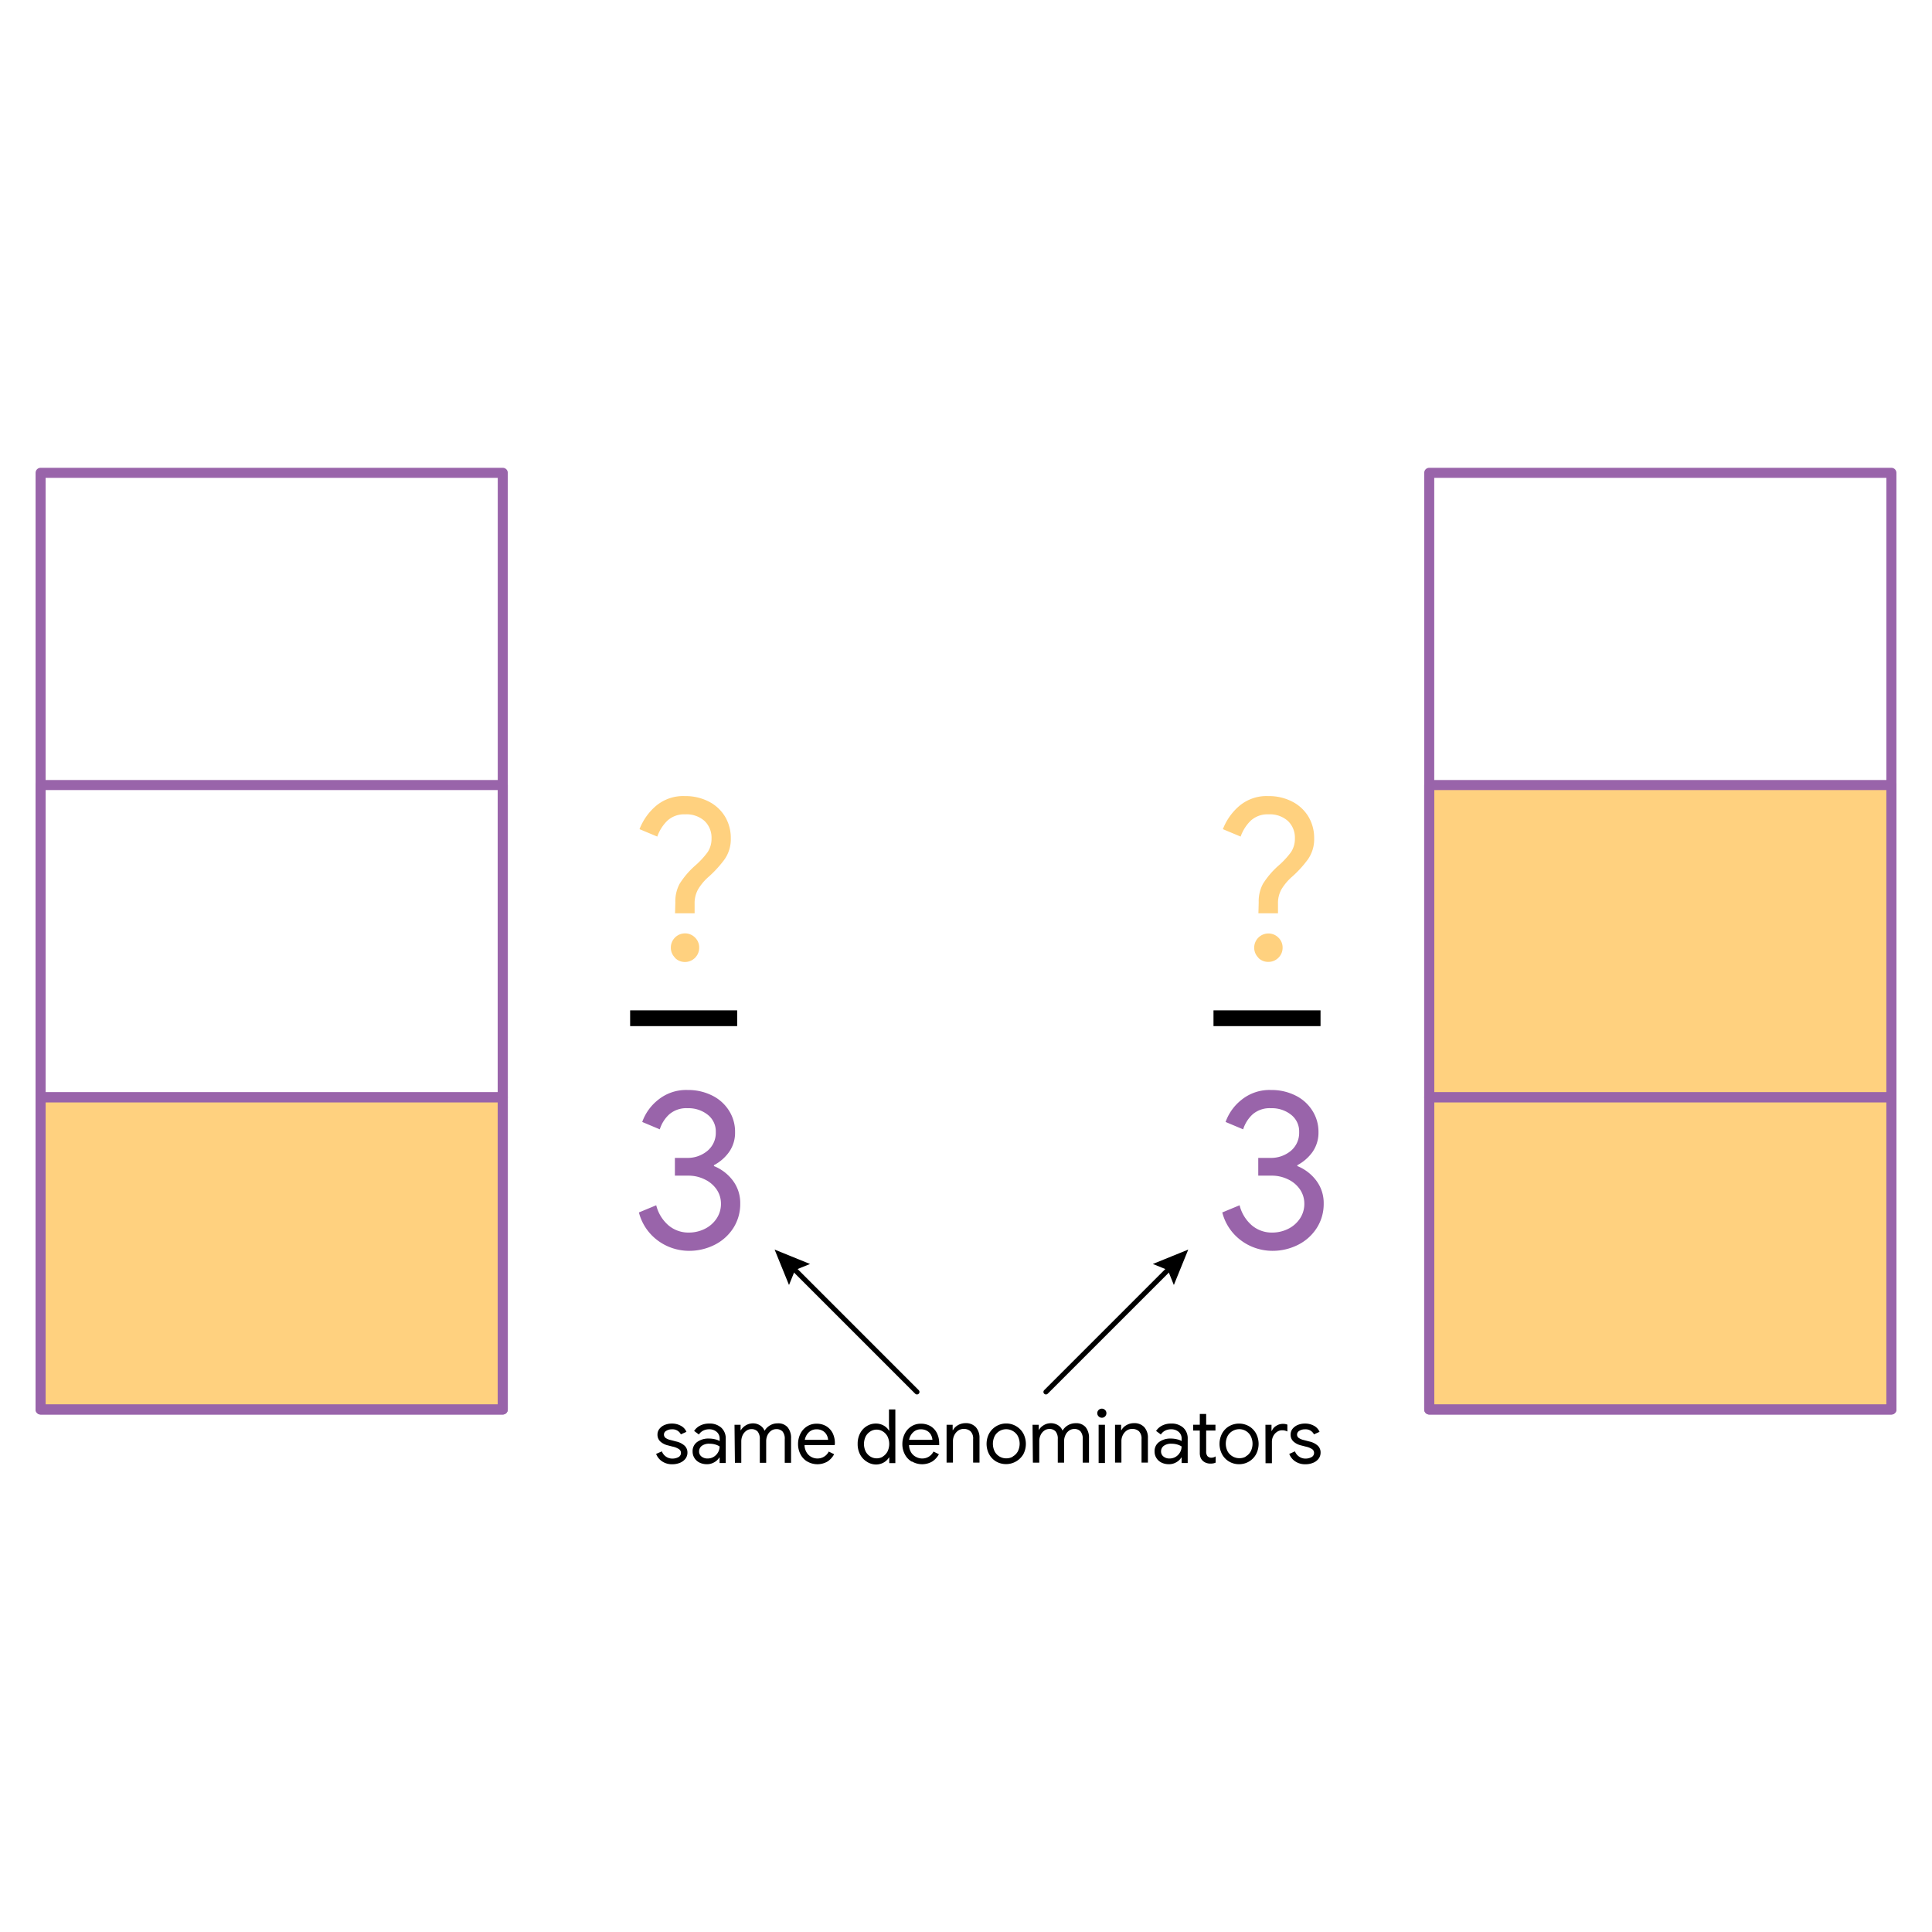<svg id="Mathematic_Background" data-name="Mathematic Background" xmlns="http://www.w3.org/2000/svg" viewBox="0 0 385 385">
  <defs>
    <style>
      .cls-1 {
        fill: orange;
        opacity: 0.5;
      }

      .cls-2, .cls-4 {
        fill: none;
        stroke-linecap: round;
        stroke-linejoin: round;
      }

      .cls-2 {
        stroke: #9964aa;
        stroke-width: 2px;
      }

      .cls-3 {
        fill: #9964aa;
      }

      .cls-4 {
        stroke: #000;
      }
    </style>
  </defs>
  <title>sbs_cotf2_square</title>
  <g>
    <rect class="cls-1" x="284.81" y="156.44" width="92.1" height="124.44"/>
    <rect class="cls-1" x="8.09" y="218.66" width="92.1" height="62.22"/>
    <rect class="cls-2" x="284.81" y="94.22" width="92.1" height="186.66"/>
    <rect class="cls-2" x="8.09" y="94.22" width="92.1" height="186.66"/>
    <g>
      <path class="cls-1" d="M134.58,179.84a7.37,7.37,0,0,1,.85-3.72,16.78,16.78,0,0,1,3-3.54,16.74,16.74,0,0,0,2.57-2.75,4.8,4.8,0,0,0,.79-2.76,4.59,4.59,0,0,0-1.39-3.47,5.38,5.38,0,0,0-3.86-1.32,4.91,4.91,0,0,0-3.56,1.27,8.24,8.24,0,0,0-2,3.16l-3.54-1.48a11.62,11.62,0,0,1,3.23-4.59,8.41,8.41,0,0,1,5.82-2,10.11,10.11,0,0,1,4.77,1.1,8.05,8.05,0,0,1,3.23,3,8.3,8.3,0,0,1,1.14,4.3,7,7,0,0,1-1.23,4.19,22.53,22.53,0,0,1-3.16,3.47,10.45,10.45,0,0,0-2.15,2.56,5.66,5.66,0,0,0-.67,2.82V182h-3.9Zm-.07,11a2.78,2.78,0,0,1-.83-2A2.83,2.83,0,0,1,136.5,186a2.78,2.78,0,0,1,2,.83,2.73,2.73,0,0,1,.83,2,2.83,2.83,0,0,1-2.87,2.87A2.73,2.73,0,0,1,134.51,190.88Z"/>
      <path d="M125.57,201.34H146.9v3.14H125.57Z"/>
      <path class="cls-3" d="M133.32,248.47a10.33,10.33,0,0,1-3.65-2.53,10,10,0,0,1-2.35-4.33l3.45-1.43a7.74,7.74,0,0,0,2.44,4,6.13,6.13,0,0,0,4.06,1.44,7.08,7.08,0,0,0,3.18-.74,6,6,0,0,0,2.35-2.06,5.23,5.23,0,0,0,.87-2.94,5,5,0,0,0-.87-2.86,5.93,5.93,0,0,0-2.38-2,7.23,7.23,0,0,0-3.29-.74h-2.64v-3.54h2.37a6.13,6.13,0,0,0,4.12-1.41,4.66,4.66,0,0,0,1.66-3.74,4.2,4.2,0,0,0-1.61-3.45,6.15,6.15,0,0,0-4-1.3,5.19,5.19,0,0,0-3.65,1.21,6.79,6.79,0,0,0-1.9,3l-3.5-1.47a9.78,9.78,0,0,1,3.12-4.37,8.85,8.85,0,0,1,5.93-2,10.63,10.63,0,0,1,4.84,1.08,8.27,8.27,0,0,1,3.38,3,7.79,7.79,0,0,1,1.23,4.3,6.64,6.64,0,0,1-1.21,4,8.63,8.63,0,0,1-3,2.6v.18a8.83,8.83,0,0,1,3.77,2.89,7.41,7.41,0,0,1,1.47,4.59,8.86,8.86,0,0,1-1.36,4.84,9.45,9.45,0,0,1-3.72,3.36,11.22,11.22,0,0,1-5.17,1.21A10.57,10.57,0,0,1,133.32,248.47Z"/>
    </g>
    <g>
      <path class="cls-1" d="M250.83,179.84a7.37,7.37,0,0,1,.85-3.72,16.78,16.78,0,0,1,3-3.54,16.74,16.74,0,0,0,2.57-2.75,4.8,4.8,0,0,0,.79-2.76,4.59,4.59,0,0,0-1.39-3.47,5.37,5.37,0,0,0-3.85-1.32,4.92,4.92,0,0,0-3.57,1.27,8.24,8.24,0,0,0-2,3.16l-3.54-1.48a11.62,11.62,0,0,1,3.23-4.59,8.41,8.41,0,0,1,5.82-2,10.11,10.11,0,0,1,4.77,1.1,8.05,8.05,0,0,1,3.23,3,8.3,8.3,0,0,1,1.14,4.3,7,7,0,0,1-1.23,4.19,22,22,0,0,1-3.16,3.47,10.45,10.45,0,0,0-2.15,2.56,5.66,5.66,0,0,0-.67,2.82V182h-3.9Zm-.07,11a2.78,2.78,0,0,1-.83-2,2.83,2.83,0,0,1,2.83-2.82,2.77,2.77,0,0,1,2,.83,2.69,2.69,0,0,1,.83,2,2.74,2.74,0,0,1-.83,2,2.77,2.77,0,0,1-2,.83A2.73,2.73,0,0,1,250.76,190.88Z"/>
      <path d="M241.82,201.34h21.33v3.14H241.82Z"/>
      <path class="cls-3" d="M249.57,248.47a10.33,10.33,0,0,1-3.65-2.53,10,10,0,0,1-2.35-4.33l3.45-1.43a7.74,7.74,0,0,0,2.44,4,6.13,6.13,0,0,0,4.06,1.44,7.08,7.08,0,0,0,3.18-.74,6,6,0,0,0,2.35-2.06,5.23,5.23,0,0,0,.87-2.94,5,5,0,0,0-.87-2.86,5.9,5.9,0,0,0-2.37-2,7.3,7.3,0,0,0-3.3-.74h-2.64v-3.54h2.37a6.16,6.16,0,0,0,4.13-1.41,4.68,4.68,0,0,0,1.65-3.74,4.2,4.2,0,0,0-1.61-3.45,6.13,6.13,0,0,0-4-1.3,5.19,5.19,0,0,0-3.65,1.21,6.88,6.88,0,0,0-1.9,3l-3.5-1.47a9.78,9.78,0,0,1,3.12-4.37,8.86,8.86,0,0,1,5.93-2,10.63,10.63,0,0,1,4.84,1.08,8.27,8.27,0,0,1,3.38,3,7.8,7.8,0,0,1,1.24,4.3,6.71,6.71,0,0,1-1.21,4,8.75,8.75,0,0,1-3,2.6v.18a8.83,8.83,0,0,1,3.77,2.89,7.42,7.42,0,0,1,1.48,4.59,8.87,8.87,0,0,1-1.37,4.84,9.45,9.45,0,0,1-3.72,3.36,11.22,11.22,0,0,1-5.17,1.21A10.57,10.57,0,0,1,249.57,248.47Z"/>
    </g>
    <rect class="cls-2" x="8.09" y="218.66" width="92.1" height="62.22"/>
    <rect class="cls-2" x="8.09" y="156.44" width="92.1" height="62.22"/>
    <rect class="cls-2" x="284.81" y="218.66" width="92.1" height="62.22"/>
    <rect class="cls-2" x="284.81" y="156.44" width="92.1" height="62.22"/>
    <g>
      <path d="M131.92,291.2a3.11,3.11,0,0,1-1.17-1.47l1.14-.51a2.29,2.29,0,0,0,.84,1.06,2.18,2.18,0,0,0,1.23.38,2.49,2.49,0,0,0,1.23-.29.93.93,0,0,0,.51-.83.9.9,0,0,0-.41-.77,3.62,3.62,0,0,0-1.27-.5l-.92-.24a3.44,3.44,0,0,1-1.5-.76,1.83,1.83,0,0,1-.58-1.39,1.78,1.78,0,0,1,.4-1.16,2.53,2.53,0,0,1,1.05-.77,3.7,3.7,0,0,1,1.42-.27,3.59,3.59,0,0,1,1.78.44,2.39,2.39,0,0,1,1.12,1.21l-1.11.5a1.85,1.85,0,0,0-1.81-1,2,2,0,0,0-1.09.29.84.84,0,0,0-.47.74.85.85,0,0,0,.32.68,2.72,2.72,0,0,0,1,.42l1.1.29a3.67,3.67,0,0,1,1.69.84,1.84,1.84,0,0,1,.57,1.37,2,2,0,0,1-.4,1.23,2.65,2.65,0,0,1-1.09.81,4,4,0,0,1-1.53.29A3.49,3.49,0,0,1,131.92,291.2Z"/>
      <path d="M139.38,291.45a2.48,2.48,0,0,1-1-.91,2.37,2.37,0,0,1-.36-1.3,2.21,2.21,0,0,1,.91-1.89,3.76,3.76,0,0,1,2.3-.68,5.22,5.22,0,0,1,1.28.15,3.33,3.33,0,0,1,.9.34v-.46a1.72,1.72,0,0,0-.6-1.37,2.24,2.24,0,0,0-1.51-.51,2.55,2.55,0,0,0-1.17.27,2.21,2.21,0,0,0-.86.77l-.95-.71a3.08,3.08,0,0,1,1.23-1.08,3.84,3.84,0,0,1,1.74-.39,3.43,3.43,0,0,1,2.44.82,2.86,2.86,0,0,1,.89,2.21v4.83H143.4v-1.09h-.06a2.72,2.72,0,0,1-1,.94,2.81,2.81,0,0,1-1.47.39A3.31,3.31,0,0,1,139.38,291.45Zm2.81-1.12a2.47,2.47,0,0,0,.88-.88,2.32,2.32,0,0,0,.33-1.21,3.11,3.11,0,0,0-.88-.39,4,4,0,0,0-1.11-.15,2.43,2.43,0,0,0-1.57.43,1.4,1.4,0,0,0-.53,1.12,1.25,1.25,0,0,0,.48,1,1.85,1.85,0,0,0,1.21.39A2.3,2.3,0,0,0,142.19,290.33Z"/>
      <path d="M146.37,283.92h1.21V285h.06a2.85,2.85,0,0,1,2.38-1.36,2.59,2.59,0,0,1,1.45.41,2.22,2.22,0,0,1,.89,1.07,3,3,0,0,1,1.07-1.07,2.9,2.9,0,0,1,1.54-.41,2.43,2.43,0,0,1,2,.8,3.31,3.31,0,0,1,.67,2.17v4.89h-1.26v-4.69a2.25,2.25,0,0,0-.43-1.54,1.65,1.65,0,0,0-1.29-.48,1.75,1.75,0,0,0-1,.33,2.24,2.24,0,0,0-.72.88,2.84,2.84,0,0,0-.26,1.2v4.3h-1.27v-4.68a2.33,2.33,0,0,0-.43-1.55,1.64,1.64,0,0,0-1.27-.48,1.66,1.66,0,0,0-1,.34,2.29,2.29,0,0,0-.73.89,2.92,2.92,0,0,0-.26,1.21v4.27h-1.27Z"/>
      <path d="M160.87,291.25a3.54,3.54,0,0,1-1.35-1.44,4.39,4.39,0,0,1-.49-2.07,4.62,4.62,0,0,1,.46-2,3.61,3.61,0,0,1,1.29-1.47,3.45,3.45,0,0,1,1.94-.56,3.66,3.66,0,0,1,1.94.5,3.45,3.45,0,0,1,1.27,1.38,4.51,4.51,0,0,1,.44,2,1.48,1.48,0,0,1-.05.39h-6a3,3,0,0,0,.42,1.46,2.48,2.48,0,0,0,.95.9,2.54,2.54,0,0,0,1.2.3,2.48,2.48,0,0,0,2.26-1.38l1.07.53a3.91,3.91,0,0,1-1.33,1.46,4,4,0,0,1-4,0Zm4.15-4.33a2.44,2.44,0,0,0-.27-.95,2.07,2.07,0,0,0-.75-.81,2.33,2.33,0,0,0-1.29-.33,2.14,2.14,0,0,0-1.52.58,2.78,2.78,0,0,0-.81,1.51Z"/>
      <path d="M172.69,291.25a3.66,3.66,0,0,1-1.31-1.44,4.4,4.4,0,0,1-.47-2.08,4.45,4.45,0,0,1,.47-2.08,3.66,3.66,0,0,1,1.31-1.44,3.38,3.38,0,0,1,1.84-.53,3.13,3.13,0,0,1,1.57.4,2.85,2.85,0,0,1,1.05,1h.06l-.06-1.06v-3.15h1.27v10.69h-1.21v-1.12h-.06a2.89,2.89,0,0,1-1.05,1,3.13,3.13,0,0,1-1.57.4A3.38,3.38,0,0,1,172.69,291.25Zm3.24-1a2.71,2.71,0,0,0,.93-1,3.48,3.48,0,0,0,0-3,2.71,2.71,0,0,0-.93-1,2.3,2.3,0,0,0-1.25-.36,2.34,2.34,0,0,0-1.24.36,2.63,2.63,0,0,0-.93,1,3.48,3.48,0,0,0,0,3,2.63,2.63,0,0,0,.93,1,2.34,2.34,0,0,0,1.24.36A2.3,2.3,0,0,0,175.93,290.27Z"/>
      <path d="M181.66,291.25a3.54,3.54,0,0,1-1.35-1.44,4.28,4.28,0,0,1-.49-2.07,4.48,4.48,0,0,1,.46-2,3.61,3.61,0,0,1,1.29-1.47,3.4,3.4,0,0,1,1.94-.56,3.68,3.68,0,0,1,1.94.5,3.36,3.36,0,0,1,1.26,1.38,4.38,4.38,0,0,1,.44,2,1.51,1.51,0,0,1,0,.39h-6a3,3,0,0,0,.42,1.46,2.41,2.41,0,0,0,1,.9,2.54,2.54,0,0,0,1.2.3,2.48,2.48,0,0,0,2.25-1.38l1.08.53a3.93,3.93,0,0,1-1.34,1.46,4,4,0,0,1-4,0Zm4.15-4.33a2.44,2.44,0,0,0-.27-.95,2,2,0,0,0-.76-.81,2.33,2.33,0,0,0-1.29-.33,2.11,2.11,0,0,0-1.51.58,2.73,2.73,0,0,0-.82,1.51Z"/>
      <path d="M188.63,283.92h1.21V285h.06a2.51,2.51,0,0,1,1-1,2.94,2.94,0,0,1,1.46-.4,2.69,2.69,0,0,1,2.1.8,3.13,3.13,0,0,1,.73,2.17v4.89h-1.27v-4.69a2,2,0,0,0-.51-1.54,1.94,1.94,0,0,0-1.39-.48,1.87,1.87,0,0,0-1.1.35,2.36,2.36,0,0,0-.75.9,2.64,2.64,0,0,0-.27,1.17v4.29h-1.27Z"/>
      <path d="M198.5,291.24a3.85,3.85,0,0,1-1.4-1.46,4.45,4.45,0,0,1,0-4.1,3.9,3.9,0,0,1,6.83,0,4.45,4.45,0,0,1,0,4.1,4,4,0,0,1-5.43,1.46Zm3.32-1a2.55,2.55,0,0,0,1-1,3.39,3.39,0,0,0,0-3.08,2.55,2.55,0,0,0-1-1,2.59,2.59,0,0,0-1.3-.35,2.59,2.59,0,0,0-2.3,1.36,3.47,3.47,0,0,0,0,3.08,2.59,2.59,0,0,0,2.3,1.36A2.59,2.59,0,0,0,201.82,290.28Z"/>
      <path d="M205.76,283.92H207V285H207a2.61,2.61,0,0,1,1-1,2.68,2.68,0,0,1,1.39-.39,2.63,2.63,0,0,1,1.46.41,2.22,2.22,0,0,1,.89,1.07,3,3,0,0,1,2.61-1.48,2.46,2.46,0,0,1,2,.8,3.31,3.31,0,0,1,.66,2.17v4.89h-1.25v-4.69a2.25,2.25,0,0,0-.44-1.54,1.62,1.62,0,0,0-1.28-.48,1.73,1.73,0,0,0-1,.33,2.16,2.16,0,0,0-.72.88,2.71,2.71,0,0,0-.27,1.2v4.3h-1.26v-4.68a2.28,2.28,0,0,0-.44-1.55,1.62,1.62,0,0,0-1.27-.48,1.68,1.68,0,0,0-1,.34,2.19,2.19,0,0,0-.72.89,2.77,2.77,0,0,0-.26,1.21v4.27h-1.27Z"/>
      <path d="M218.93,282.25a.89.89,0,0,1,0-1.28.92.92,0,0,1,1.28,0,.87.87,0,0,1,.27.64.9.9,0,0,1-.26.64.86.86,0,0,1-.65.27A.87.87,0,0,1,218.93,282.25Zm0,1.67h1.26v7.62h-1.26Z"/>
      <path d="M222.2,283.92h1.21V285h.06a2.51,2.51,0,0,1,1-1,2.91,2.91,0,0,1,1.46-.4,2.69,2.69,0,0,1,2.1.8,3.12,3.12,0,0,1,.72,2.17v4.89h-1.27v-4.69a2.06,2.06,0,0,0-.5-1.54,1.94,1.94,0,0,0-1.39-.48,1.85,1.85,0,0,0-1.1.35,2.36,2.36,0,0,0-.75.9,2.64,2.64,0,0,0-.27,1.17v4.29H222.2Z"/>
      <path d="M231.44,291.45a2.42,2.42,0,0,1-1-.91,2.37,2.37,0,0,1-.36-1.3,2.21,2.21,0,0,1,.91-1.89,3.76,3.76,0,0,1,2.3-.68,5.22,5.22,0,0,1,1.28.15,3.33,3.33,0,0,1,.9.34v-.46a1.72,1.72,0,0,0-.6-1.37,2.24,2.24,0,0,0-1.51-.51,2.62,2.62,0,0,0-1.18.27,2.25,2.25,0,0,0-.85.77l-.95-.71a3.08,3.08,0,0,1,1.23-1.08,3.84,3.84,0,0,1,1.74-.39,3.45,3.45,0,0,1,2.44.82,2.86,2.86,0,0,1,.89,2.21v4.83h-1.21v-1.09h-.06a2.72,2.72,0,0,1-1,.94,2.81,2.81,0,0,1-1.47.39A3.31,3.31,0,0,1,231.44,291.45Zm2.81-1.12a2.47,2.47,0,0,0,.88-.88,2.32,2.32,0,0,0,.33-1.21,3.11,3.11,0,0,0-.88-.39,4,4,0,0,0-1.11-.15,2.43,2.43,0,0,0-1.57.43,1.37,1.37,0,0,0-.53,1.12,1.25,1.25,0,0,0,.48,1,1.82,1.82,0,0,0,1.2.39A2.31,2.31,0,0,0,234.25,290.33Z"/>
      <path d="M240.35,291.51a2,2,0,0,1-.67-.41,1.83,1.83,0,0,1-.44-.65,2.48,2.48,0,0,1-.15-.91v-4.47h-1.33v-1.15h1.33v-2.15h1.27v2.15h1.85v1.15h-1.85v4.15a1.48,1.48,0,0,0,.24.93,1,1,0,0,0,.82.33,1.53,1.53,0,0,0,.83-.26v1.24a2,2,0,0,1-.45.15,3.17,3.17,0,0,1-.59.05A2.39,2.39,0,0,1,240.35,291.51Z"/>
      <path d="M244.91,291.24a3.75,3.75,0,0,1-1.39-1.46,4.45,4.45,0,0,1,0-4.1,3.75,3.75,0,0,1,1.39-1.46,4,4,0,0,1,4,0,3.78,3.78,0,0,1,1.4,1.46,4.45,4.45,0,0,1,0,4.1,3.82,3.82,0,0,1-3.41,2A3.84,3.84,0,0,1,244.91,291.24Zm3.32-1a2.55,2.55,0,0,0,1-1,3.39,3.39,0,0,0,0-3.08,2.56,2.56,0,0,0-2.27-1.36,2.66,2.66,0,0,0-1.32.35,2.62,2.62,0,0,0-1,1,3.39,3.39,0,0,0,0,3.08,2.62,2.62,0,0,0,1,1,2.66,2.66,0,0,0,1.32.35A2.56,2.56,0,0,0,248.23,290.28Z"/>
      <path d="M252.17,283.92h1.21v1.23h.06a2.05,2.05,0,0,1,.86-1,2.42,2.42,0,0,1,1.35-.41,2.37,2.37,0,0,1,.89.15v1.37a2.31,2.31,0,0,0-1.07-.24,1.79,1.79,0,0,0-1,.32,2.24,2.24,0,0,0-.74.84,2.46,2.46,0,0,0-.27,1.14v4.26h-1.27Z"/>
      <path d="M258.08,291.2a3.09,3.09,0,0,1-1.16-1.47l1.13-.51a2.25,2.25,0,0,0,.85,1.06,2.15,2.15,0,0,0,1.23.38,2.45,2.45,0,0,0,1.22-.29.93.93,0,0,0,.51-.83.89.89,0,0,0-.4-.77,3.7,3.7,0,0,0-1.27-.5l-.93-.24a3.4,3.4,0,0,1-1.49-.76,1.8,1.8,0,0,1-.58-1.39,1.83,1.83,0,0,1,.39-1.16,2.66,2.66,0,0,1,1.05-.77,3.74,3.74,0,0,1,1.42-.27,3.62,3.62,0,0,1,1.79.44,2.42,2.42,0,0,1,1.11,1.21l-1.11.5a1.84,1.84,0,0,0-1.8-1,2,2,0,0,0-1.1.29.86.86,0,0,0-.47.74.83.83,0,0,0,.33.68,2.74,2.74,0,0,0,1,.42l1.11.29a3.67,3.67,0,0,1,1.69.84,1.83,1.83,0,0,1,.56,1.37,2,2,0,0,1-.4,1.23,2.59,2.59,0,0,1-1.09.81,3.92,3.92,0,0,1-1.52.29A3.52,3.52,0,0,1,258.08,291.2Z"/>
    </g>
    <g>
      <line class="cls-4" x1="182.73" y1="277.38" x2="157.74" y2="252.39"/>
      <polygon points="161.42 251.88 158.44 253.09 157.23 256.07 154.36 249.01 161.42 251.88"/>
    </g>
    <g>
      <line class="cls-4" x1="208.43" y1="277.38" x2="233.42" y2="252.39"/>
      <polygon points="233.92 256.07 232.72 253.09 229.73 251.88 236.79 249.01 233.92 256.07"/>
    </g>
  </g>
</svg>
